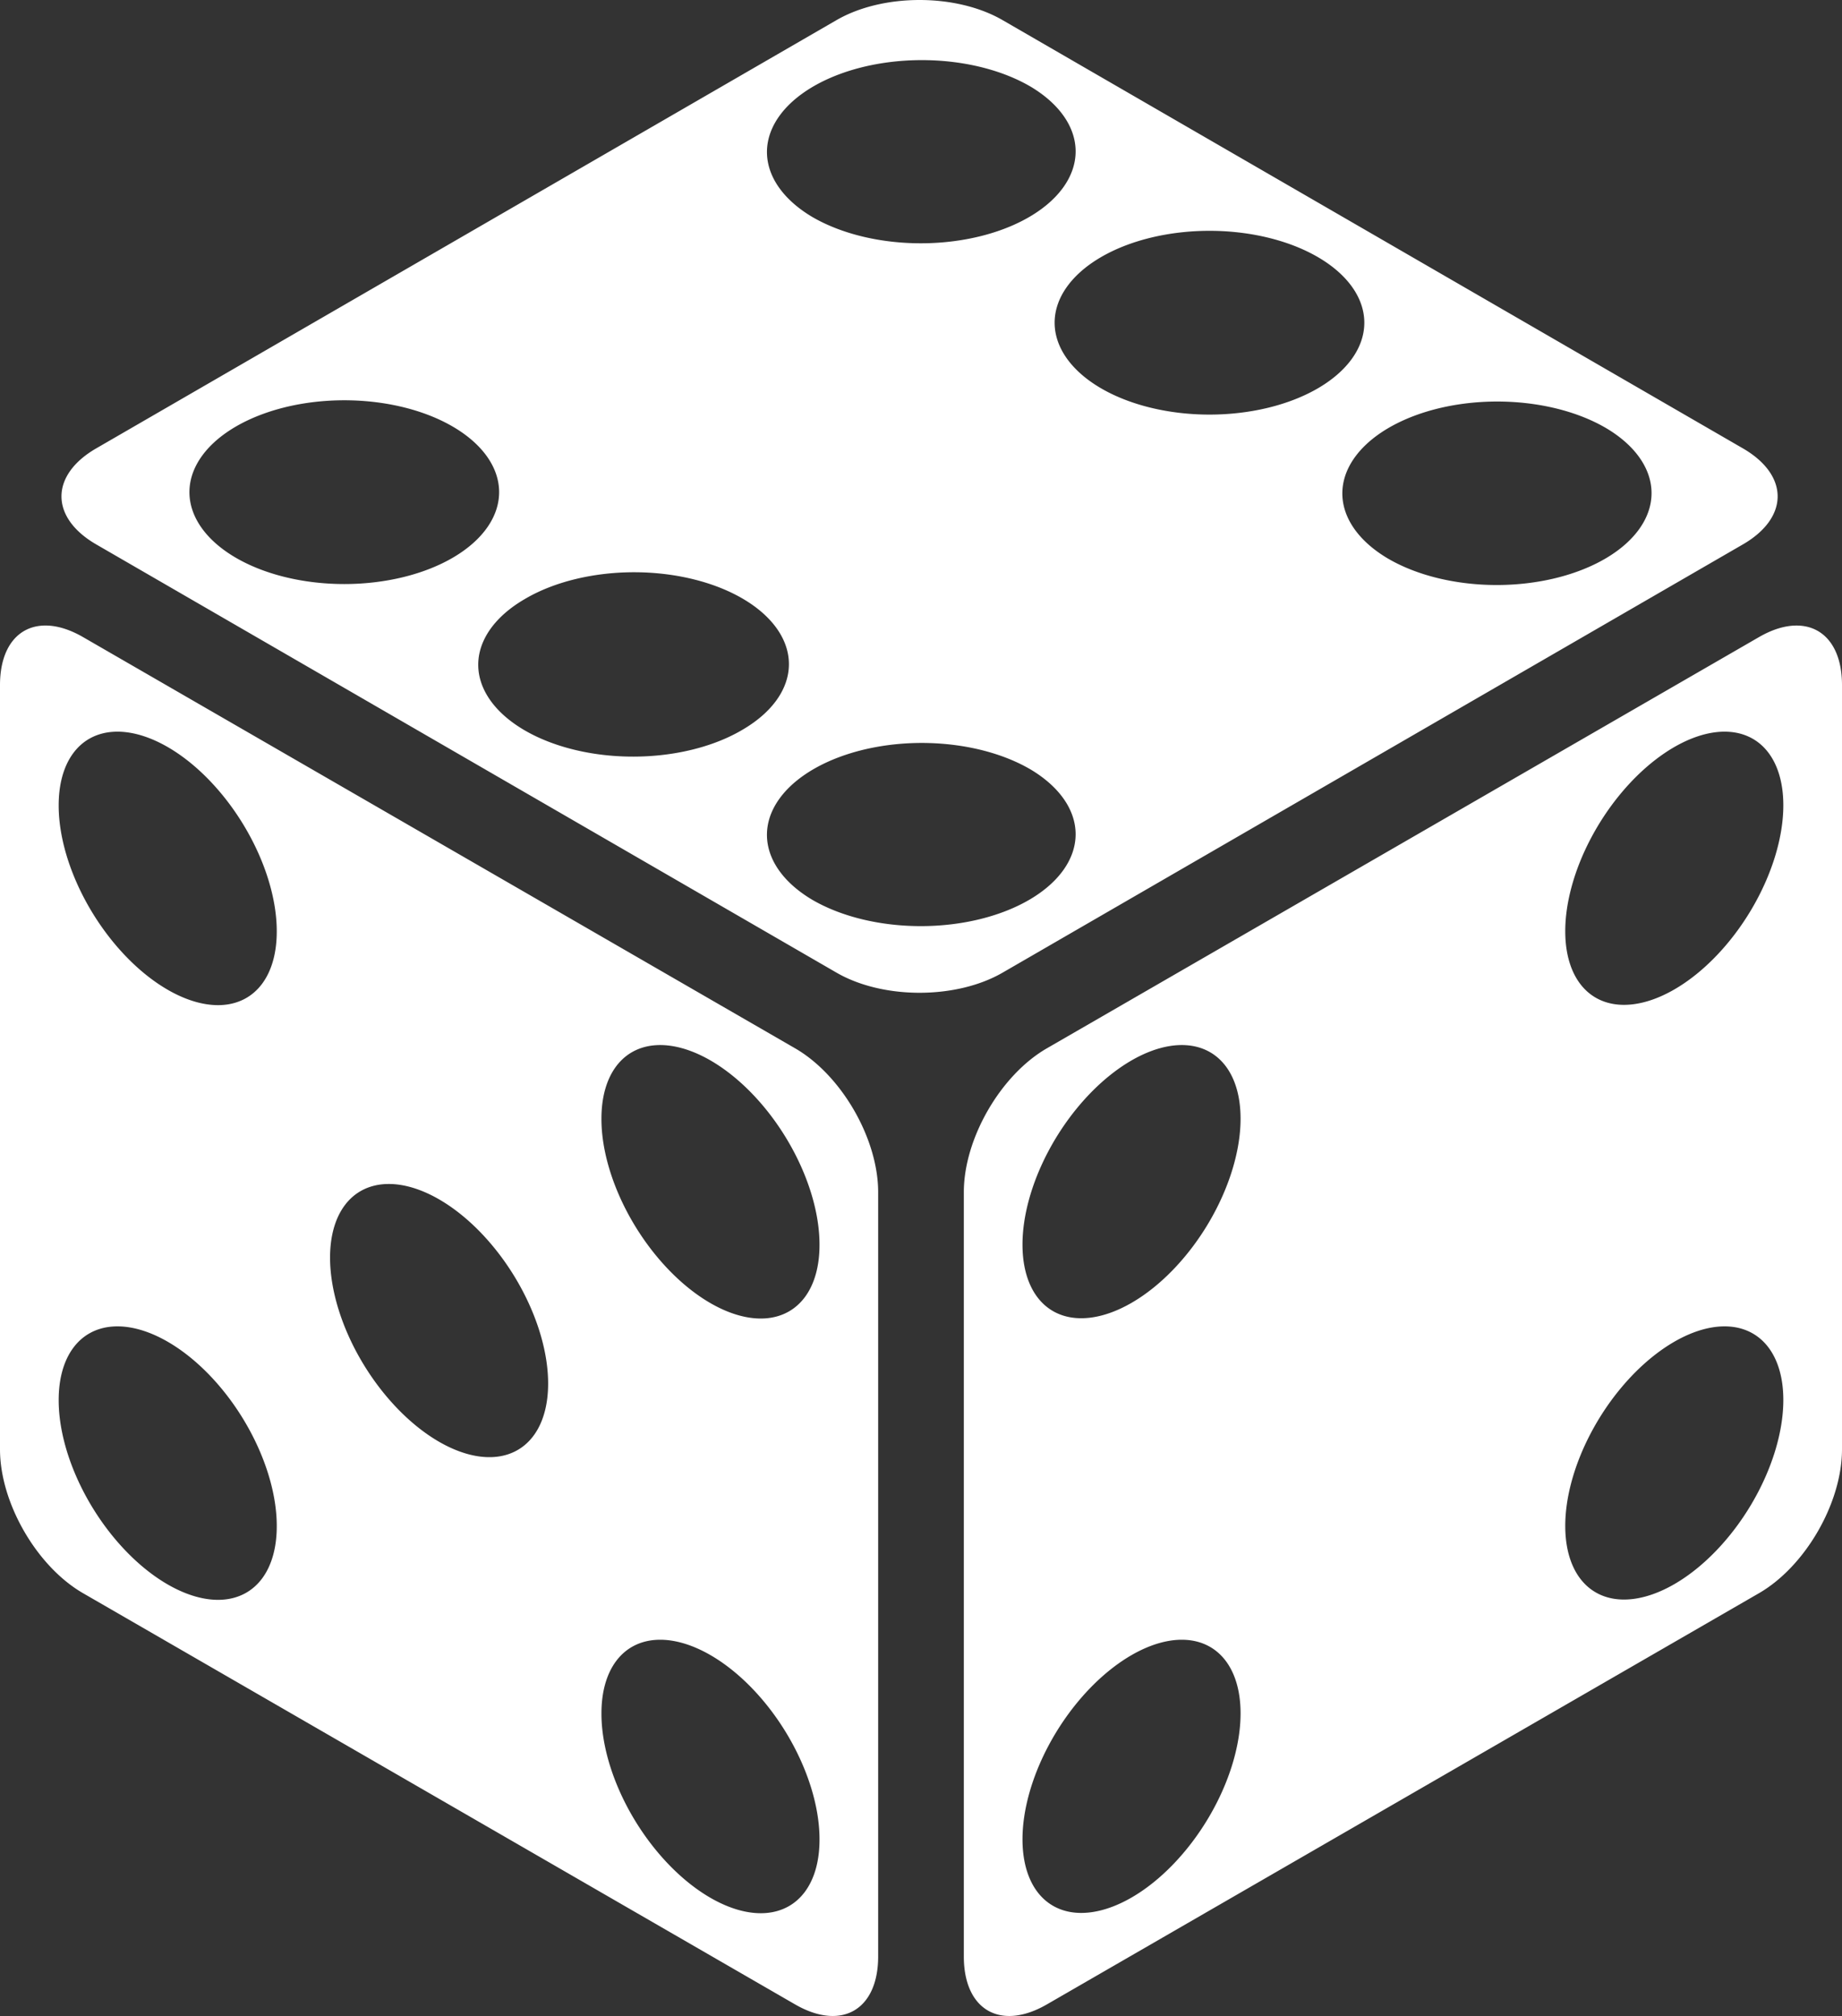 <?xml version="1.0" encoding="UTF-8" standalone="no"?>
<svg
   xmlns:dc="http://purl.org/dc/elements/1.1/"
   xmlns:cc="http://creativecommons.org/ns#"
   xmlns:rdf="http://www.w3.org/1999/02/22-rdf-syntax-ns#"
   xmlns:svg="http://www.w3.org/2000/svg"
   xmlns="http://www.w3.org/2000/svg"
   xmlns:sodipodi="http://sodipodi.sourceforge.net/DTD/sodipodi-0.dtd"
   xmlns:inkscape="http://www.inkscape.org/namespaces/inkscape"
   viewBox="0 0 380.101 415.981"
   version="1.1"
   id="svg6"
   sodipodi:docname="dice.svg"
   inkscape:version="0.92.3 (2405546, 2018-03-11)"
   width="380.101"
   height="415.981">
  <rect x="0" y="0" width="380.101" height="415.981" fill="#333333" stroke="none"/>
  <defs
     id="defs10" />
  <sodipodi:namedview
     pagecolor="#ffffff"
     bordercolor="#666666"
     borderopacity="1"
     objecttolerance="10"
     gridtolerance="10"
     guidetolerance="10"
     inkscape:pageopacity="0"
     inkscape:pageshadow="2"
     inkscape:window-width="1916"
     inkscape:window-height="1053"
     id="namedview8"
     showgrid="false"
     inkscape:zoom="0.921875"
     inkscape:cx="86.00069"
     inkscape:cy="235.18949"
     inkscape:window-x="2"
     inkscape:window-y="25"
     inkscape:window-maximized="0"
     inkscape:current-layer="svg6"
     fit-margin-top="0"
     fit-margin-left="0"
     fit-margin-right="0"
     fit-margin-bottom="0" />
  <g
     class=""
     style="fill:#ffffff"
     id="g4"
     transform="translate(-66.006,-44.764)">
    <path
       d="m 255.76,44.764 c -6.176,0 -12.353,1.384 -17.137,4.152 L 85.87,137.276 c -9.57,5.536 -9.57,14.29 0,19.826 l 152.753,88.36 c 9.57,5.536 24.703,5.536 34.272,0 l 152.753,-88.36 c 9.57,-5.535 9.57,-14.29 0,-19.825 L 272.895,48.917 c -4.785,-2.77 -10.96,-4.153 -17.135,-4.153 z m 1.86,12.423 a 31.953,18.96 0 0 1 21.194,5.536 31.953,18.96 0 0 1 -45.187,26.812 31.953,18.96 0 0 1 23.992,-32.347 z m 58.43,35.208 a 31.953,18.96 0 0 1 22.13,32.363 31.953,18.96 0 0 1 -45.19,-26.813 31.953,18.96 0 0 1 23.06,-5.55 z m -177.603,34.98 a 31.953,18.96 0 0 1 0.002,0 31.953,18.96 0 0 1 21.195,5.535 31.953,18.96 0 0 1 -45.19,26.813 31.953,18.96 0 0 1 23.992,-32.348 z m 237.903,0.26 a 31.953,18.96 0 0 1 0.002,0 31.953,18.96 0 0 1 21.195,5.535 31.953,18.96 0 0 1 -45.19,26.812 31.953,18.96 0 0 1 23.993,-32.347 z m -179.03,35.21 a 31.953,18.96 0 0 1 22.127,32.362 31.953,18.96 0 1 1 -45.187,-26.812 31.953,18.96 0 0 1 23.06,-5.55 z M 75.67,173.84 c -5.753,-0.155 -9.664,4.336 -9.664,12.28 v 157.696 c 0,11.052 7.57,24.163 17.14,29.69 l 146.93,84.848 c 9.57,5.526 17.14,1.156 17.14,-9.895 V 290.76 c 0,-11.052 -7.57,-24.16 -17.14,-29.688 L 83.146,176.225 c -2.69,-1.555 -5.225,-2.327 -7.476,-2.387 z m 360.773,0.002 c -2.25,0.06 -4.783,0.83 -7.474,2.385 l -146.935,84.847 c -9.57,5.527 -17.14,18.638 -17.14,29.69 v 157.7 c 0,11.05 7.57,15.418 17.14,9.89 L 428.97,373.51 c 9.57,-5.527 17.137,-18.636 17.137,-29.688 v -157.7 c 0,-7.942 -3.91,-12.432 -9.664,-12.278 z M 89.297,195.77 a 31.236,18.008 58.094 0 1 33.818,41.183 31.236,18.008 58.094 1 1 -45,-25.98 31.236,18.008 58.094 0 1 11.182,-15.203 z m 333.52,0 a 18.008,31.236 31.906 0 1 11.183,15.203 18.008,31.236 31.906 0 1 -45,25.98 18.008,31.236 31.906 0 1 33.818,-41.183 z m -165.198,2.314 a 31.953,18.96 0 0 1 21.194,5.535 31.953,18.96 0 0 1 -45.187,26.812 31.953,18.96 0 0 1 23.992,-32.348 z m -56.323,62.35 a 31.236,18.008 58.094 0 1 33.818,41.183 31.236,18.008 58.094 1 1 -45,-25.98 31.236,18.008 58.094 0 1 11.182,-15.203 z m 109.52,0 a 18.008,31.236 31.906 0 1 11.184,15.203 18.008,31.236 31.906 0 1 -45,25.98 18.008,31.236 31.906 0 1 33.818,-41.183 z M 145.296,289.1 a 31.236,18.008 58.094 0 1 33.818,41.183 31.236,18.008 58.094 0 1 -45,-25.98 31.236,18.008 58.094 0 1 11.182,-15.203 z m -55.998,29.38 a 31.236,18.008 58.094 0 1 33.818,41.184 31.236,18.008 58.094 1 1 -45,-25.98 31.236,18.008 58.094 0 1 11.182,-15.204 z m 333.52,0 a 18.008,31.236 31.906 0 1 11.182,15.204 18.008,31.236 31.906 0 1 -45,25.98 18.008,31.236 31.906 0 1 33.818,-41.184 z m -221.52,64.663 a 31.236,18.008 58.094 0 1 33.818,41.183 31.236,18.008 58.094 1 1 -45,-25.98 31.236,18.008 58.094 0 1 11.182,-15.203 z m 109.52,0 a 18.008,31.236 31.906 0 1 11.182,15.203 18.008,31.236 31.906 0 1 -45,25.98 18.008,31.236 31.906 0 1 33.818,-41.183 z"
       id="path2"
       style="fill:#ffffff;fill-opacity:1"
       inkscape:connector-curvature="0" />
  </g>
</svg>
